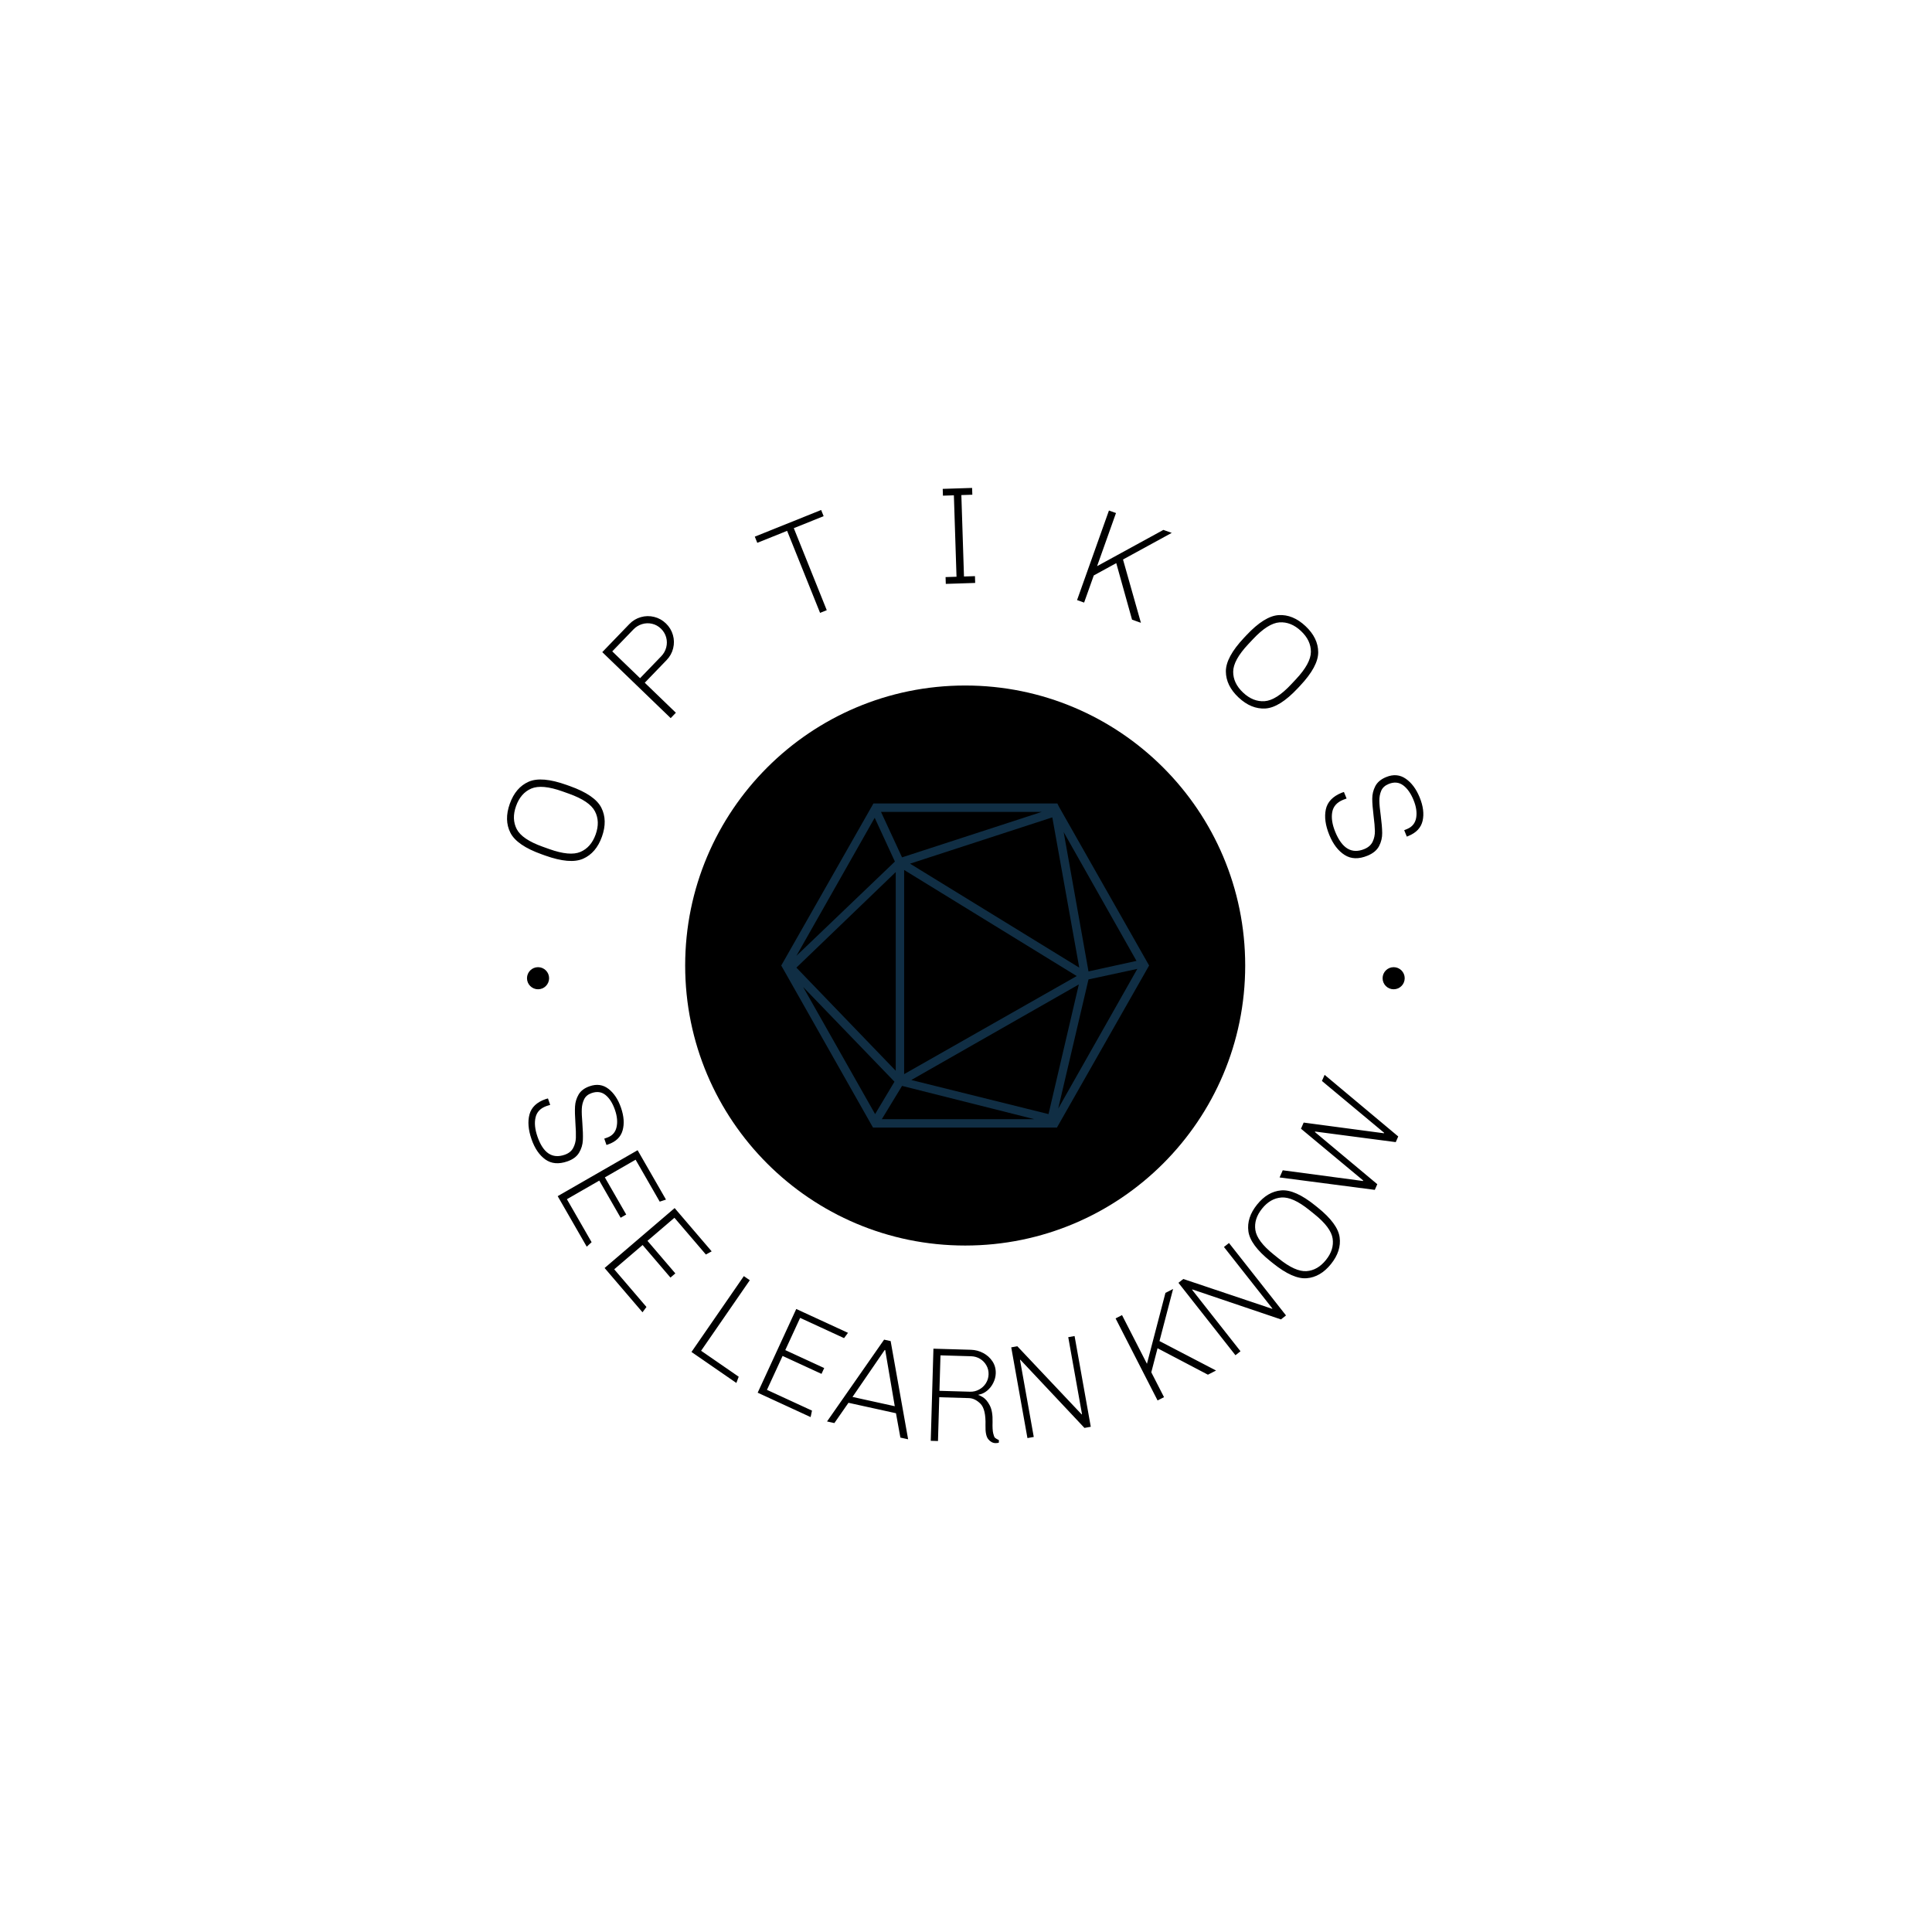 <svg xmlns="http://www.w3.org/2000/svg" version="1.1" xmlns:xlink="http://www.w3.org/1999/xlink" xmlns:svgjs="http://svgjs.dev/svgjs" width="1000" height="1000" viewBox="0 0 1000 1000"><rect width="1000" height="1000" fill="#ffffff"></rect><g transform="matrix(0.7,0,0,0.7,149.576,252.303)"><svg viewBox="0 0 396 280" data-background-color="#102e44" preserveAspectRatio="xMidYMid meet" height="707" width="1000" xmlns="http://www.w3.org/2000/svg" xmlns:xlink="http://www.w3.org/1999/xlink"><g id="tight-bounds" transform="matrix(1,0,0,1,0.24,0.14)"><svg viewBox="0 0 395.52 279.72" height="279.72" width="395.52"><g><svg viewBox="0 0 395.52 279.72" height="279.72" width="395.52"><g><svg viewBox="0 0 395.52 279.72" height="279.72" width="395.52"><g><svg viewBox="0 0 395.52 279.72" height="279.72" width="395.52"><g><svg viewBox="0 0 395.52 279.72" height="279.72" width="395.52"><g transform="matrix(1,0,0,1,95.701,57.447)"><svg viewBox="0 0 204.117 164.827" height="164.827" width="204.117"><g><circle r="82" cx="102.059" cy="82.413" fill="#000000" data-fill-palette-color="accent"></circle><svg xmlns="http://www.w3.org/2000/svg" xmlns:xlink="http://www.w3.org/1999/xlink" version="1.1" x="34.959" y="34.959" viewBox="6.3 11.5 87.4 77" style="enable-background:new 0 0 100 100;" xml:space="preserve" height="94.908" width="134.198" class="icon-o-0" data-fill-palette-color="quaternary" id="o-0"><path d="M72.3 12.3L72.3 12.3 72.3 12.3l-0.4-0.8H28.2L6.3 50l21.8 38.5h43.7L93.7 50 72.3 12.3zM33.3 25.3L9.9 47.7l18.6-32.8L33.3 25.3zM70.7 14.8l6.4 35.7L36.9 25.8 70.7 14.8zM35.5 27.3l41 25.2-41 23.3V27.3zM77 54.5l-7.2 30.8-32.6-8.1L77 54.5zM33.5 75L9.9 50.5l23.6-22.7V75zM33.2 77.6l-4.6 7.7L11.5 55.1 33.2 77.6zM35 78.6l31.4 7.9H30.2L35 78.6zM79.3 53.3l11.6-2.5L72.1 84 79.3 53.3zM90.7 48.9l-11.4 2.5-5.9-33.1L90.7 48.9zM35 24.3l-5-10.8h38.2L35 24.3z" fill="#102e44" data-fill-palette-color="quaternary"></path></svg></g></svg></g><path d="M91.385 102.134C90.25 105.315 88.411 107.466 85.869 108.587 83.329 109.702 79.625 109.391 74.757 107.653V107.653L73.764 107.298C68.902 105.563 65.842 103.459 64.583 100.987 63.326 98.509 63.265 95.68 64.4 92.5V92.5C65.538 89.313 67.378 87.159 69.92 86.037 72.46 84.922 76.161 85.233 81.022 86.968V86.968L82.016 87.323C86.884 89.061 89.947 91.166 91.206 93.637 92.463 96.115 92.523 98.948 91.385 102.134ZM89.548 101.478C90.45 98.954 90.379 96.695 89.336 94.703 88.302 92.706 85.769 90.988 81.739 89.549V89.549L79.827 88.866C75.803 87.43 72.755 87.155 70.684 88.043 68.621 88.927 67.139 90.631 66.238 93.156V93.156C65.338 95.674 65.406 97.931 66.44 99.928 67.483 101.921 70.017 103.635 74.041 105.072V105.072L75.953 105.755C79.983 107.194 83.03 107.471 85.093 106.588 87.164 105.7 88.649 103.997 89.548 101.478ZM111.519 67.412L91.484 48.085 99.402 39.877C100.36 38.883 101.486 38.204 102.779 37.838 104.077 37.467 105.376 37.444 106.677 37.768 107.983 38.087 109.132 38.725 110.126 39.684V39.684C111.119 40.642 111.801 41.77 112.171 43.067 112.542 44.356 112.565 45.655 112.242 46.966 111.923 48.271 111.284 49.421 110.326 50.414V50.414L103.928 57.047 113.039 65.836ZM108.75 49.295C109.464 48.555 109.953 47.69 110.217 46.699 110.471 45.709 110.463 44.724 110.192 43.744 109.911 42.763 109.401 41.916 108.661 41.202V41.202C107.921 40.488 107.063 40.016 106.087 39.784 105.102 39.553 104.122 39.585 103.147 39.88 102.167 40.179 101.32 40.698 100.606 41.439V41.439L94.408 47.864 102.552 55.72ZM156.309 8.272L147.573 11.782 157.223 35.803 155.266 36.589 145.615 12.569 136.879 16.079 136.152 14.269 155.582 6.462ZM191.247 2.268L191.183 0.278 199.787 0 199.852 1.989 196.639 2.093 197.41 25.937 200.623 25.833 200.687 27.823 192.083 28.101 192.019 26.111 195.222 26.008 194.45 2.164ZM230.525 32.843L239.86 6.618 241.923 7.352 236.386 22.908 255.8 12.292 258.247 13.163 243.977 20.961 249.222 39.498 246.624 38.574 242.004 22.023 235.418 25.627 232.588 33.578ZM277.811 61.359C275.349 59.048 274.111 56.503 274.099 53.725 274.091 50.951 275.855 47.679 279.393 43.911V43.911L280.115 43.142C283.647 39.378 286.798 37.412 289.567 37.245 292.341 37.082 294.959 38.156 297.421 40.467V40.467C299.888 42.783 301.128 45.33 301.141 48.109 301.149 50.883 299.387 54.152 295.854 57.915V57.915L295.132 58.685C291.595 62.453 288.442 64.421 285.673 64.589 282.899 64.752 280.279 63.675 277.811 61.359ZM279.146 59.937C281.101 61.771 283.2 62.609 285.443 62.448 287.687 62.298 290.273 60.662 293.202 57.542V57.542L294.591 56.061C297.516 52.946 298.984 50.261 298.998 48.008 299.011 45.764 298.041 43.724 296.086 41.89V41.89C294.137 40.06 292.04 39.22 289.796 39.371 287.553 39.531 284.969 41.169 282.045 44.285V44.285L280.655 45.765C277.726 48.885 276.255 51.568 276.242 53.812 276.229 56.065 277.197 58.107 279.146 59.937ZM326.322 100.232L327.151 99.892C328.649 99.279 329.54 98.189 329.824 96.625 330.102 95.063 329.846 93.318 329.056 91.39V91.39C328.246 89.413 327.227 87.973 325.997 87.072 324.767 86.17 323.351 86.047 321.748 86.704V86.704C320.692 87.136 319.973 87.797 319.591 88.685 319.216 89.57 319.033 90.551 319.045 91.63 319.062 92.705 319.195 94.113 319.442 95.855V95.855C319.718 97.964 319.864 99.694 319.878 101.043 319.896 102.398 319.59 103.681 318.96 104.893 318.328 106.098 317.199 107.034 315.572 107.701V107.701C312.993 108.757 310.762 108.685 308.88 107.484 306.997 106.284 305.501 104.33 304.392 101.622V101.622C303.245 98.822 302.905 96.33 303.372 94.145 303.836 91.969 305.373 90.347 307.982 89.278V89.278L308.67 89.039 309.454 90.955 308.426 91.333C306.597 92.082 305.536 93.291 305.244 94.96 304.946 96.63 305.244 98.556 306.136 100.735V100.735C308.126 105.592 310.959 107.267 314.637 105.76V105.76C315.816 105.277 316.632 104.556 317.085 103.596 317.538 102.636 317.757 101.596 317.743 100.476 317.722 99.359 317.593 97.871 317.355 96.011V96.011C317.099 93.95 316.97 92.279 316.968 90.996 316.969 89.705 317.266 88.486 317.858 87.34 318.453 86.186 319.515 85.296 321.044 84.669V84.669C323.144 83.809 325.053 83.97 326.77 85.152 328.482 86.337 329.84 88.157 330.846 90.613V90.613C331.882 93.143 332.174 95.422 331.722 97.45 331.263 99.481 329.882 100.967 327.58 101.911V101.911L327.092 102.111ZM92.07 190.55L92.888 190.266C94.38 189.748 95.301 188.741 95.652 187.242 96.01 185.742 95.858 184.039 95.197 182.133V182.133C94.519 180.177 93.606 178.731 92.46 177.794 91.313 176.858 89.947 176.665 88.361 177.215V177.215C87.32 177.576 86.594 178.175 86.183 179.013 85.765 179.853 85.533 180.794 85.487 181.835 85.447 182.875 85.501 184.246 85.65 185.95V185.95C85.807 188.003 85.857 189.685 85.799 190.997 85.742 192.309 85.372 193.533 84.692 194.668 84.019 195.807 82.878 196.656 81.267 197.215V197.215C78.715 198.1 76.56 197.91 74.801 196.645 73.042 195.38 71.698 193.409 70.77 190.732V190.732C69.807 187.955 69.609 185.524 70.178 183.437 70.749 181.357 72.322 179.87 74.898 178.977V178.977L75.579 178.783 76.235 180.673 75.225 180.981C73.413 181.609 72.322 182.725 71.951 184.329 71.572 185.928 71.756 187.806 72.504 189.962V189.962C74.172 194.77 76.827 196.543 80.469 195.279V195.279C81.635 194.875 82.464 194.219 82.957 193.31 83.445 192.411 83.711 191.416 83.755 190.326 83.794 189.245 83.748 187.797 83.617 185.981V185.981C83.477 183.979 83.441 182.355 83.508 181.11 83.581 179.863 83.935 178.697 84.57 177.613 85.207 176.535 86.281 175.734 87.792 175.21V175.21C89.873 174.488 91.711 174.746 93.306 175.984 94.901 177.221 96.12 179.053 96.961 181.479V181.479C97.829 183.98 97.988 186.201 97.439 188.14 96.898 190.083 95.486 191.45 93.205 192.242V192.242L92.716 192.411ZM86.937 222.196L78.431 207.398 101.832 193.947 110.144 208.408 108.306 209.006 101.249 196.727 92.24 201.905 98.495 212.786 96.864 213.723 90.61 202.842 81.127 208.293 88.363 220.882ZM103.266 241.406L92.169 228.438 112.677 210.889 123.522 223.563 121.826 224.49 112.618 213.729 104.724 220.485 112.883 230.02 111.454 231.243 103.295 221.708 94.984 228.819 104.425 239.852ZM130.754 262.102L117.608 253.027 132.942 230.814 134.687 232.019 120.427 252.675 131.435 260.274ZM152.496 272.097L136.995 264.953 148.292 240.44 163.441 247.422 162.288 248.973 149.426 243.045 145.077 252.481 156.475 257.734 155.687 259.442 144.289 254.19 139.711 264.123 152.899 270.201ZM178.786 278.101L177.491 270.969 163.582 267.91 159.453 273.85 157.305 273.378 174.017 249.417 175.932 249.838 181.051 278.599ZM174.197 252.442L164.764 266.193 177.138 268.914 174.343 252.474ZM207.612 279.588C207.558 279.613 207.438 279.642 207.251 279.677 207.071 279.711 206.861 279.725 206.623 279.718V279.718C205.814 279.695 205.111 279.312 204.515 278.571 203.92 277.831 203.651 276.479 203.708 274.515V274.515C203.8 271.372 203.31 269.263 202.24 268.19 201.169 267.123 200.043 266.572 198.863 266.538V266.538L190.168 266.284 189.794 279.108 187.675 279.046 188.462 252.066 199.435 252.386C200.715 252.424 201.917 252.741 203.042 253.338 204.166 253.935 205.068 254.748 205.748 255.777 206.429 256.805 206.75 257.976 206.711 259.29V259.29C206.684 260.231 206.444 261.157 205.993 262.066 205.548 262.97 204.945 263.739 204.183 264.373 203.415 265.008 202.58 265.392 201.68 265.525V265.525L201.675 265.714C201.678 265.588 202.075 265.759 202.865 266.227 203.654 266.694 204.351 267.508 204.954 268.667 205.564 269.827 205.838 271.455 205.777 273.55V273.55C205.734 275.043 205.795 276.14 205.96 276.841 206.125 277.543 206.302 277.983 206.489 278.161 206.683 278.333 207.065 278.56 207.634 278.842V278.842ZM199.186 264.666C200.135 264.693 201.02 264.48 201.844 264.026 202.673 263.579 203.335 262.965 203.829 262.183 204.323 261.394 204.584 260.529 204.612 259.587V259.587C204.639 258.638 204.429 257.766 203.981 256.97 203.533 256.167 202.915 255.525 202.126 255.044 201.343 254.563 200.464 254.308 199.489 254.28V254.28L190.526 254.018 190.223 264.404ZM234.539 274.935L232.687 275.266 213.929 255.311 213.812 255.332 217.844 277.915 215.992 278.246 211.248 251.675 213.031 251.357 231.857 271.299 231.975 271.278 227.943 248.694 229.795 248.364ZM254.103 267.228L241.804 243.202 243.691 242.236 250.988 256.49 256.404 235.728 258.646 234.581 254.659 249.837 271.228 258.462 268.844 259.682 254.092 251.939 252.262 258.98 255.99 266.262ZM291.711 242.33L290.233 243.494 264.29 234.721 264.196 234.795 278.386 252.82 276.908 253.984 260.213 232.775 261.636 231.655 287.634 240.385 287.728 240.311 273.538 222.285 275.016 221.122ZM304.882 227.277C302.827 229.831 300.457 231.216 297.772 231.432 295.092 231.652 291.797 230.19 287.889 227.046V227.046L287.098 226.41C283.194 223.27 281.06 220.366 280.695 217.697 280.335 215.032 281.182 212.422 283.237 209.868V209.868C285.291 207.314 287.658 205.927 290.338 205.707 293.02 205.497 296.312 206.961 300.215 210.101V210.101L301.006 210.737C304.915 213.881 307.051 216.782 307.415 219.442 307.78 222.112 306.936 224.723 304.882 227.277ZM303.408 226.092C305.034 224.071 305.688 221.982 305.369 219.827 305.049 217.663 303.276 215.283 300.05 212.688V212.688L298.515 211.453C295.288 208.858 292.584 207.637 290.401 207.789 288.228 207.939 286.328 209.025 284.702 211.047V211.047C283.072 213.074 282.417 215.165 282.735 217.32 283.059 219.479 284.834 221.856 288.06 224.451V224.451L289.596 225.686C292.822 228.281 295.524 229.505 297.703 229.358 299.876 229.208 301.778 228.119 303.408 226.092ZM320.449 188.846L302.231 173.668 303.018 171.873 324.576 189.917 323.848 191.576 300.242 188.479 300.179 188.625 318.442 203.898 317.714 205.557 289.834 201.921 290.754 199.825 314.255 202.963 314.319 202.817 296.096 187.649 296.884 185.853 320.389 188.982ZM69.44 143.58C69.44 141.793 70.889 140.343 72.677 140.343 74.464 140.343 75.914 141.793 75.914 143.58 75.914 145.368 74.464 146.817 72.677 146.817 70.889 146.817 69.44 145.368 69.44 143.58ZM319.997 143.58C319.997 141.793 321.446 140.343 323.234 140.343 325.021 140.343 326.47 141.793 326.47 143.58 326.47 145.368 325.021 146.817 323.234 146.817 321.446 146.817 319.997 145.368 319.997 143.58Z" fill="#000000" data-fill-palette-color="primary"></path></svg></g></svg></g></svg></g></svg></g><defs></defs></svg><rect width="395.52" height="279.72" fill="none" stroke="none" visibility="hidden"></rect></g></svg></g></svg>